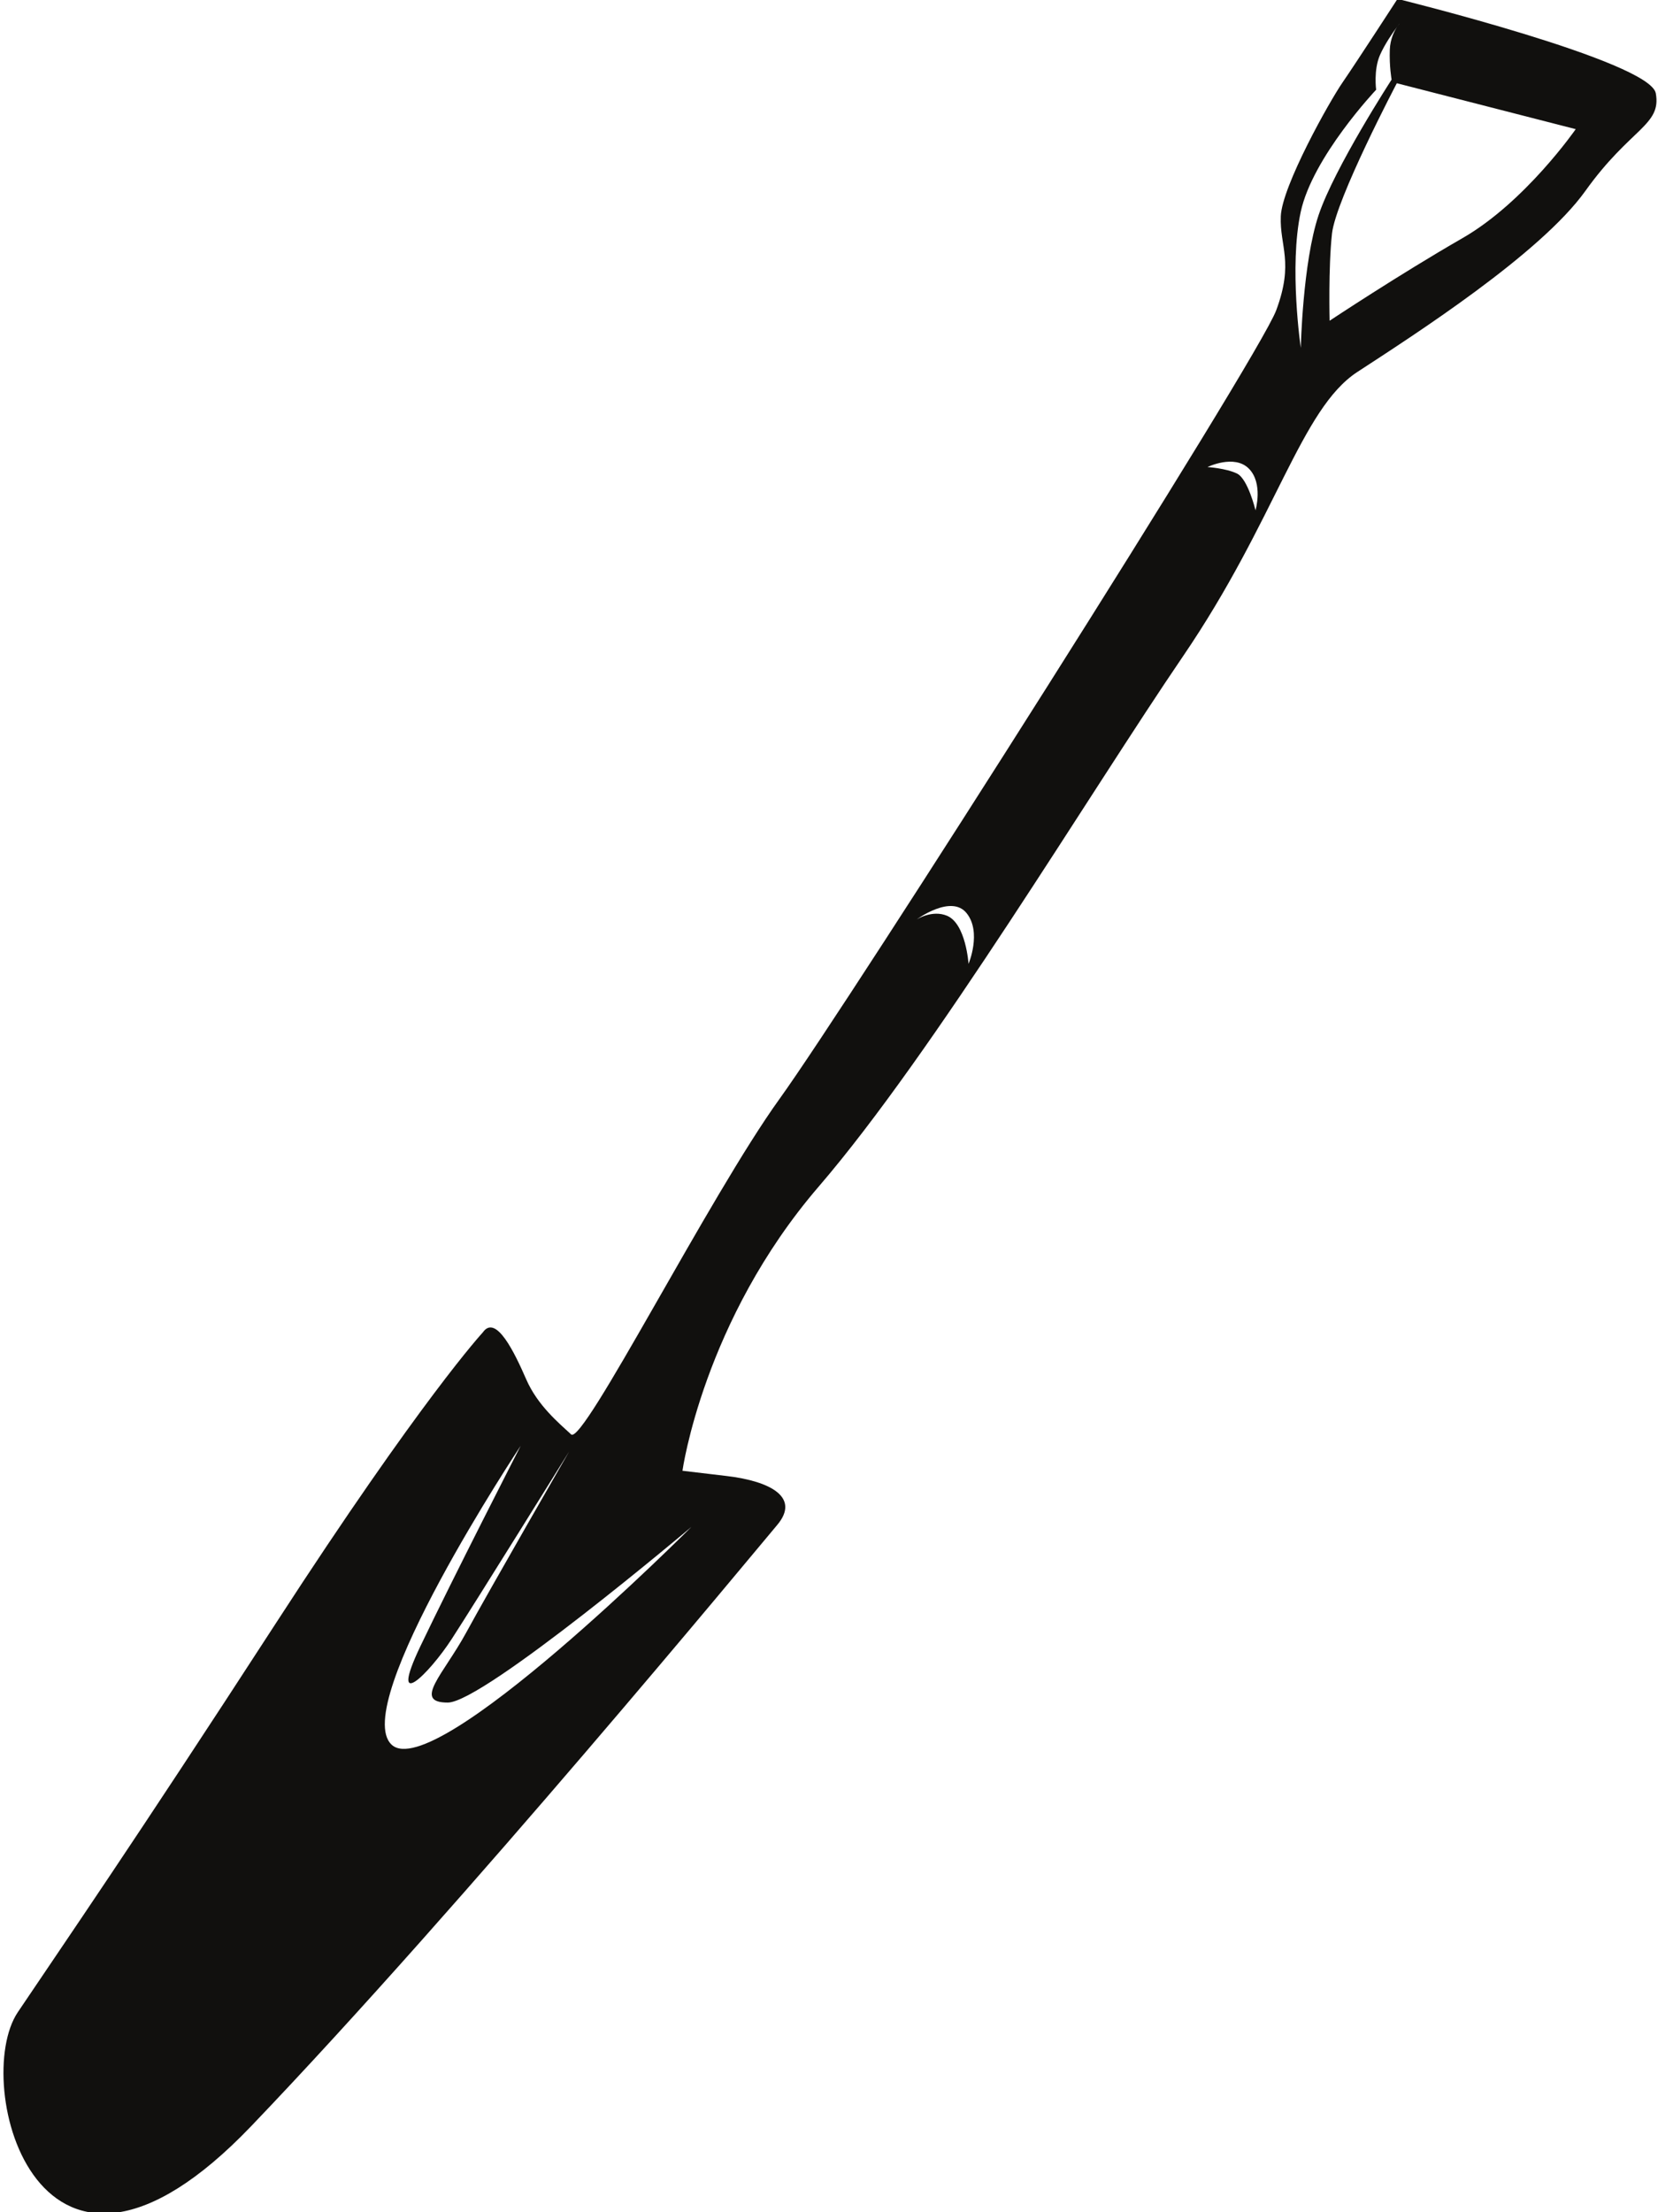 <?xml version="1.0" encoding="UTF-8"?>
<svg xmlns="http://www.w3.org/2000/svg" xmlns:xlink="http://www.w3.org/1999/xlink" width="509pt" height="679pt" viewBox="0 0 509 679" version="1.1">
<g id="surface1">
<path style=" stroke:none;fill-rule:nonzero;fill:rgb(6.886%,6.255%,5.791%);fill-opacity:1;" d="M 508.324 28.633 C 506.52 18.754 429.035 -0.336 429.035 -0.336 C 429.035 -0.336 416.277 19.332 412.246 25.18 C 408.191 31.016 393.551 57.156 393.199 66.406 C 392.84 75.664 397.293 80.461 391.797 95.238 C 386.32 110.027 260.914 307.371 239.301 337.34 C 217.707 367.297 179.027 443.738 175.336 440.316 C 171.664 436.902 165.062 431.469 161.559 423.434 C 158.051 415.391 152.258 403.18 148.215 409.008 C 148.215 409.008 129.426 429.27 84.793 498.125 C 40.133 566.98 19.918 596.172 5.461 617.684 C -9.004 639.207 11.516 721.219 77.133 652.633 C 142.77 584.055 231.445 476.574 238.578 468.137 C 245.715 459.684 236.66 454.691 223.078 453.082 C 209.512 451.473 209.512 451.473 209.512 451.473 C 209.512 451.473 215.945 405.379 251.336 364.242 C 286.738 323.098 334.535 243.465 363.141 201.508 C 391.758 159.555 399.355 125.516 416.684 114.191 C 434.027 102.879 472.883 77.957 486.711 58.602 C 500.551 39.242 510.109 38.523 508.324 28.633 Z M 212.254 468.715 C 212.254 468.715 133.363 547.738 120.238 535.57 C 107.098 523.391 159.848 443.801 159.848 443.801 C 159.848 443.801 138.977 484.555 129.031 505.395 C 119.102 526.246 131.684 513.883 138.695 503.086 C 145.699 492.301 174.727 445.574 174.727 445.574 C 174.727 445.574 150.027 488.434 143.109 501.168 C 136.18 513.914 126.57 522.648 137.48 522.629 C 148.41 522.605 212.254 468.715 212.254 468.715 Z M 297.336 295.871 C 297.336 295.871 296.539 283.531 290.73 281.105 C 286.156 279.195 281.406 282.238 281.406 282.238 C 281.406 282.238 292.027 274.434 296.738 280.301 C 301.453 286.16 297.336 295.871 297.336 295.871 Z M 385.438 156.648 C 385.438 156.648 383.113 146.977 379.742 145.355 C 376.359 143.727 370.699 143.367 370.699 143.367 C 370.699 143.367 378.93 139.344 383.395 143.852 C 387.859 148.367 385.438 156.648 385.438 156.648 Z M 399.336 106.789 C 399.336 106.789 395.676 81.969 399.312 65.066 C 402.953 48.164 422.469 27.551 422.469 27.551 C 422.469 27.551 421.652 21.52 423.621 16.961 C 425.07 13.602 427.668 9.895 428.941 8.172 C 429.367 7.531 429.684 7.184 429.684 7.184 C 429.684 7.184 429.395 7.555 428.941 8.172 C 428.09 9.445 426.801 11.91 426.664 15.277 C 426.48 20.363 427.219 24.438 427.219 24.438 C 427.219 24.438 409.719 51.41 404.801 66.035 C 399.914 80.648 399.336 106.789 399.336 106.789 Z M 448.945 73.121 C 429.676 84.195 408.184 98.457 408.184 98.457 C 408.184 98.457 407.77 82.285 408.914 71.727 C 410.09 61.148 428.816 25.551 428.816 25.551 L 483.742 39.645 C 483.742 39.645 468.211 62.066 448.945 73.121 "/>
</g>
</svg>
